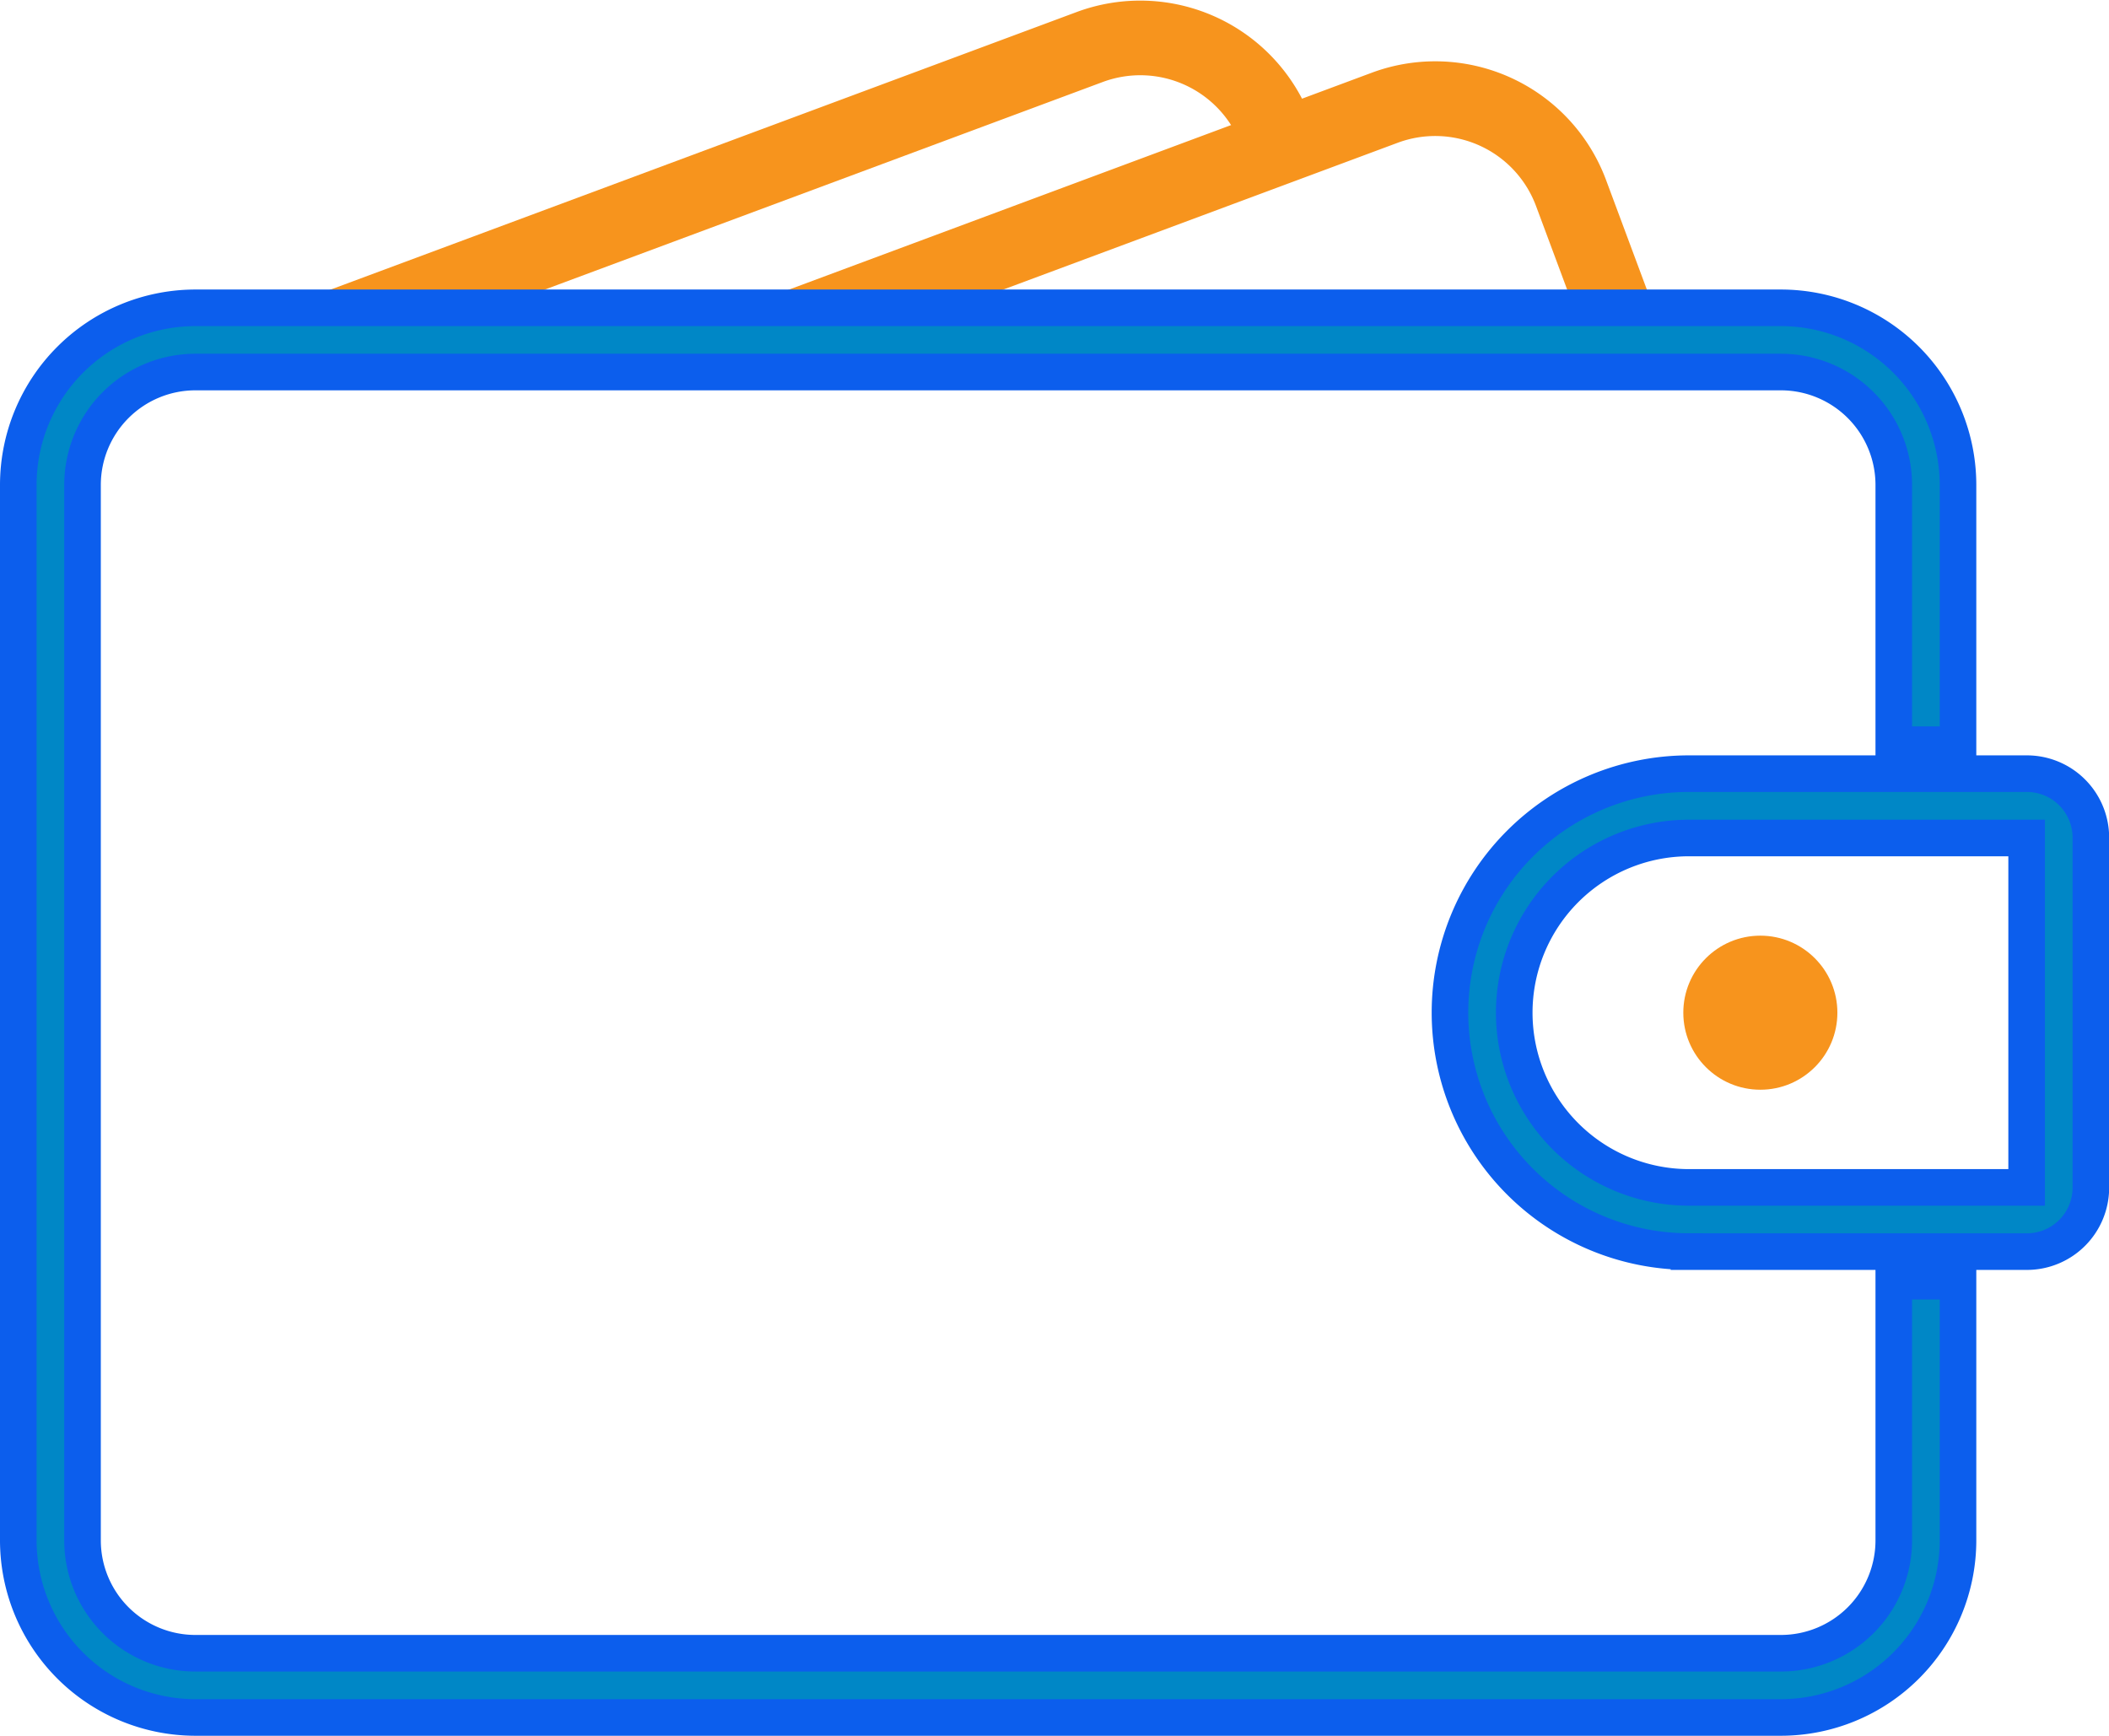 <svg xmlns="http://www.w3.org/2000/svg" width="40.353" height="33.215" viewBox="0 0 40.353 33.215">
  <g id="Group_2402" data-name="Group 2402" transform="translate(0.35 0.11)">
    <g id="Group_2398" data-name="Group 2398" transform="translate(5.288 0)">
      <path id="Path_7030" data-name="Path 7030" d="M2296.785,1578.057l15-5.581a2.159,2.159,0,0,1,2.775,1.27l.1.268,1.153-.429-.1-.268a3.392,3.392,0,0,0-4.356-1.993l-15,5.581Z" transform="translate(-2296.357 -1571.111)" fill="#f7941d" stroke="#f7941d" stroke-width="0.2"/>
    </g>
    <g id="Group_2397" data-name="Group 2397" transform="translate(13.989 1.161)">
      <path id="Path_7029" data-name="Path 7029" d="M2023.478,1625.027l11.941-4.444a2.158,2.158,0,0,1,2.775,1.27l1.047,2.812,1.152-.429-1.047-2.812a3.387,3.387,0,0,0-4.356-1.993l-11.941,4.444Z" transform="translate(-2023.049 -1619.216)" fill="#f7941d" stroke="#f7941d" stroke-width="0.2"/>
    </g>
    <g id="Group_2396" data-name="Group 2396" transform="translate(0 5.78)">
      <path id="Path_7028" data-name="Path 7028" d="M1786.758,1837.692h30.34a3.391,3.391,0,0,0,3.387-3.387v-4.961h-1.229v4.961a2.16,2.16,0,0,1-2.158,2.158h-30.34a2.16,2.16,0,0,1-2.158-2.158v-20.2a2.161,2.161,0,0,1,2.158-2.158h30.34a2.161,2.161,0,0,1,2.158,2.158v4.973h1.229v-4.973a3.391,3.391,0,0,0-3.387-3.387h-30.34a3.391,3.391,0,0,0-3.387,3.387v20.2A3.391,3.391,0,0,0,1786.758,1837.692Z" transform="translate(-1783.371 -1810.718)" fill="#0087c6" stroke="#0c5eed" stroke-width="0.7"/>
    </g>
    <path id="Path_7031" data-name="Path 7031" d="M1682.7,2189.411h6.467a1.224,1.224,0,0,0,1.223-1.223v-6.7a1.224,1.224,0,0,0-1.223-1.223H1682.7a4.572,4.572,0,0,0,0,9.145Zm6.461-1.229H1682.7a3.343,3.343,0,0,1,0-6.686h6.461Z" transform="translate(-1650.734 -2165.571)" fill="#0087c6" stroke="#0c5eed" stroke-width="0.7"/>
    <ellipse id="Ellipse_111" data-name="Ellipse 111" cx="1.474" cy="1.474" rx="1.474" ry="1.474" transform="translate(31.858 17.794)" fill="#f7941d"/>
  </g>
</svg>

